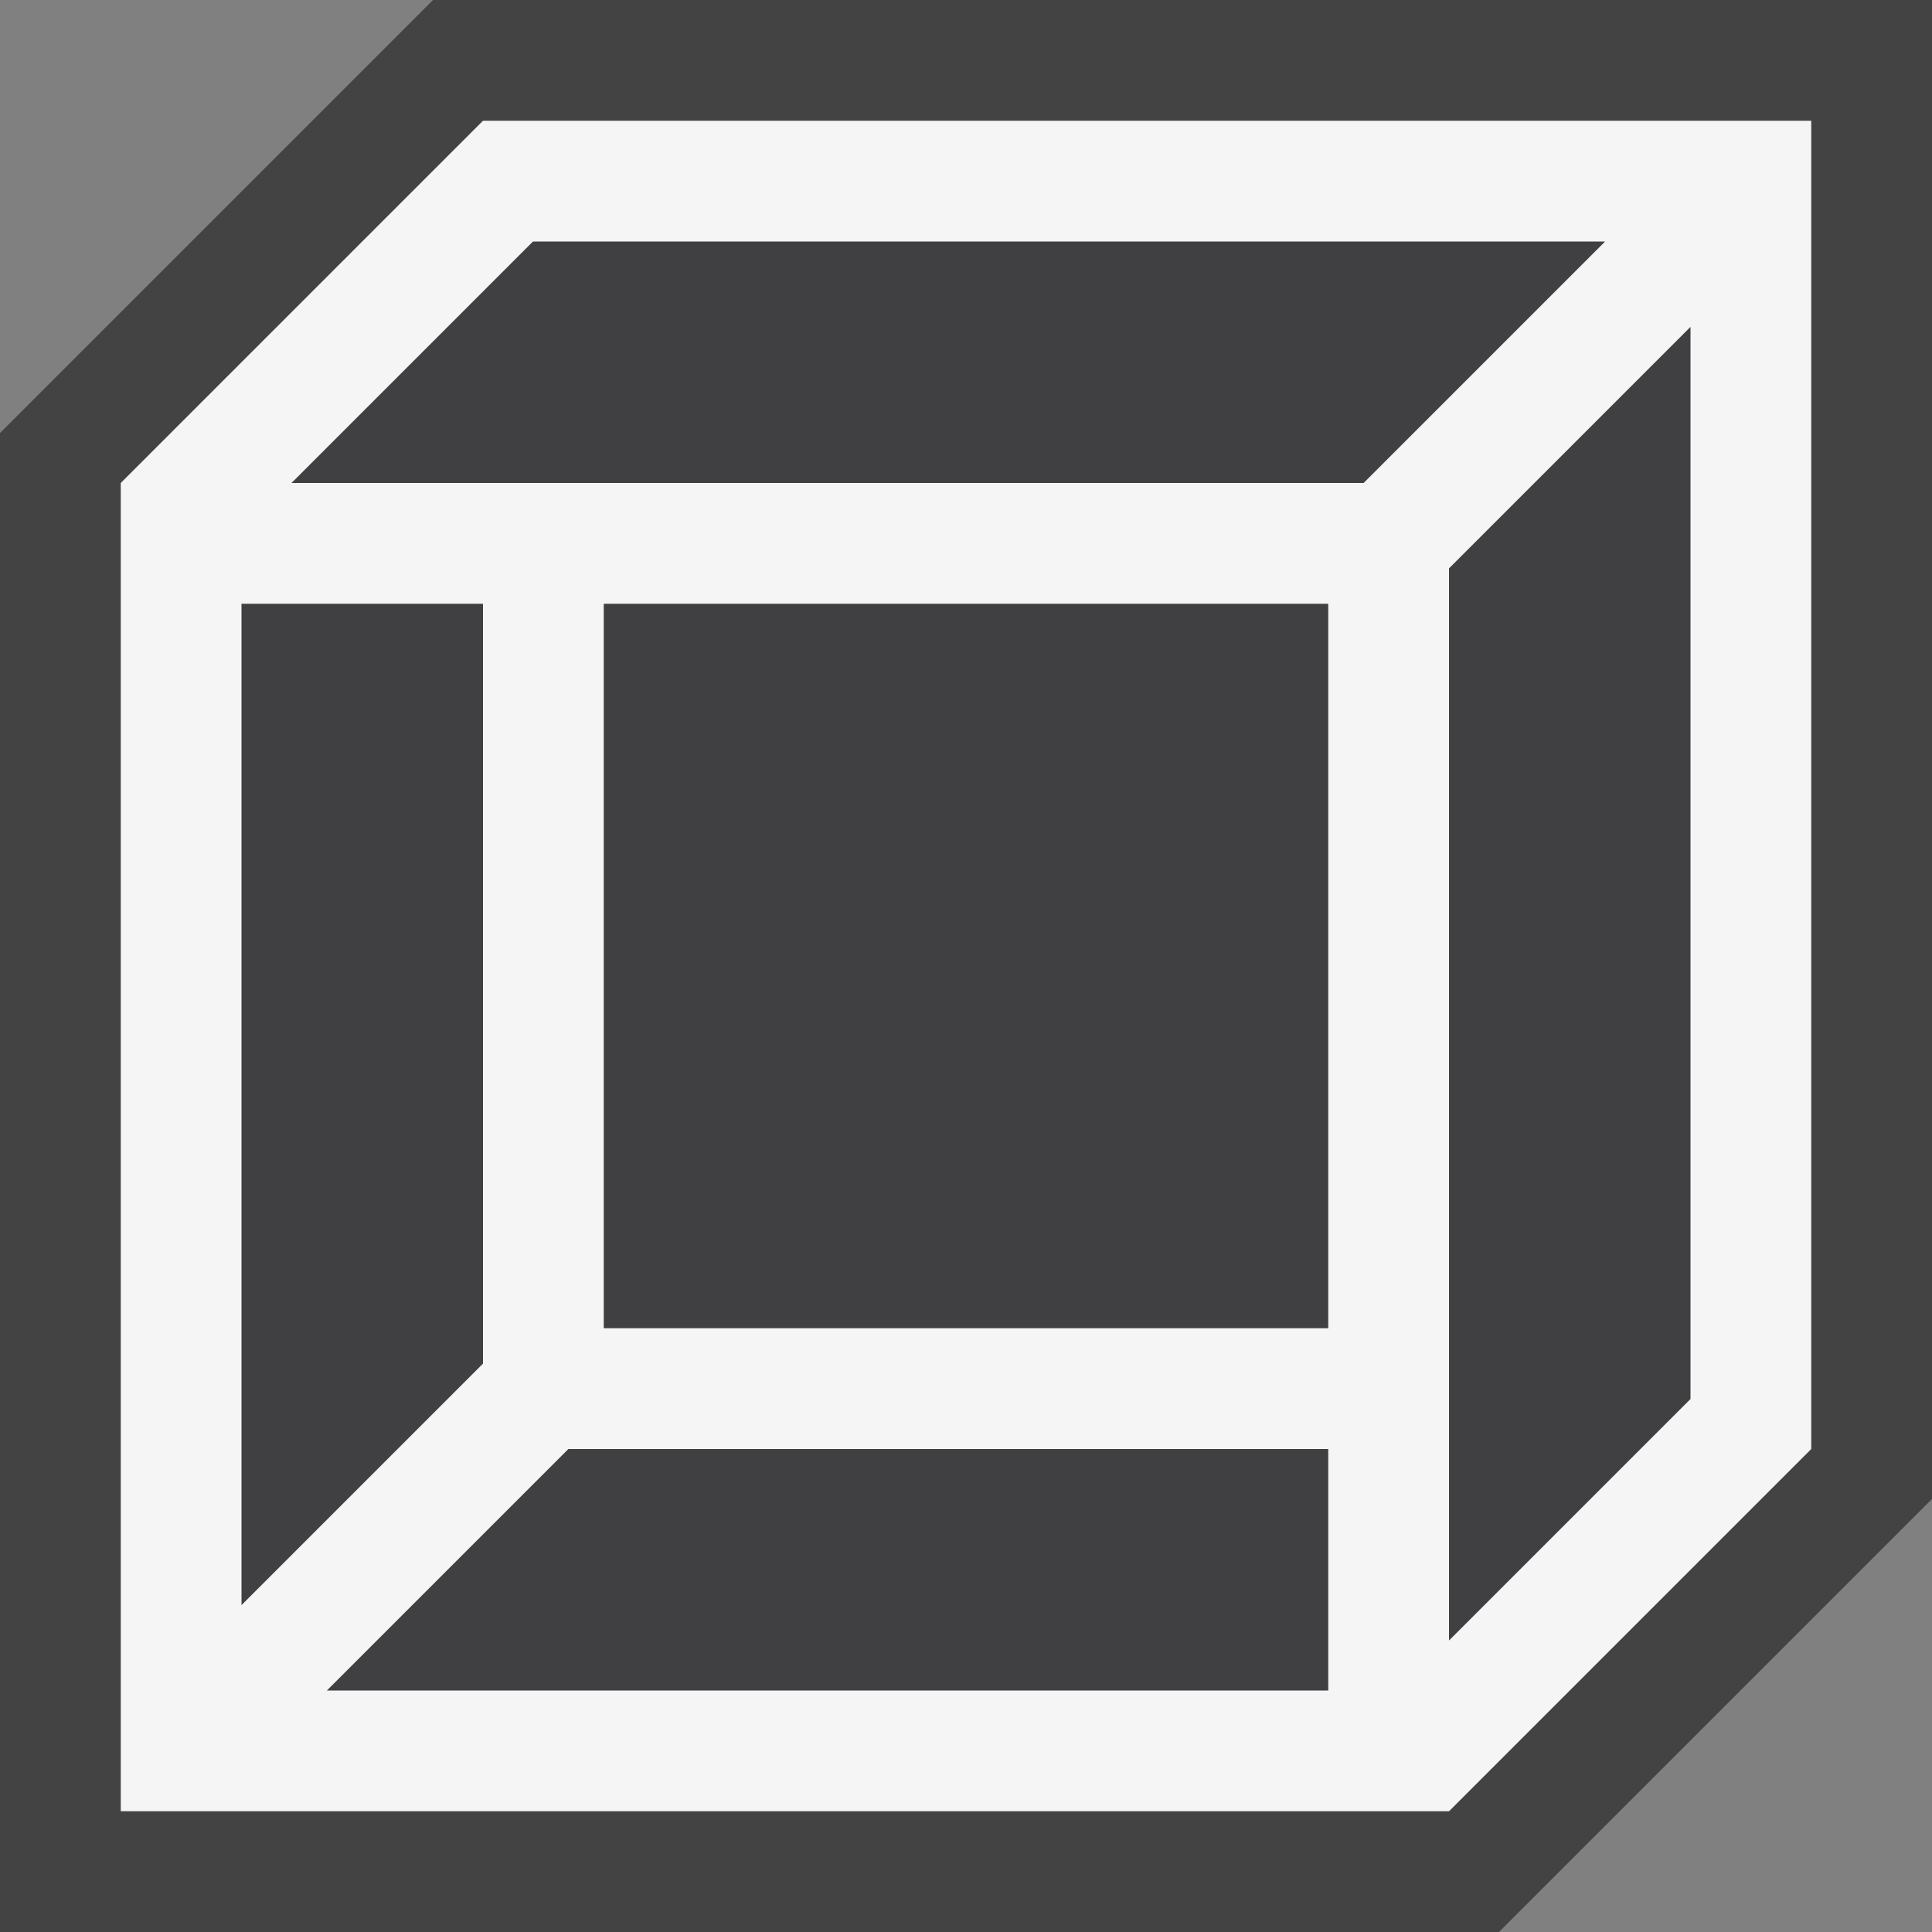 <svg xmlns="http://www.w3.org/2000/svg" width="16" height="16"><rect width="100%" height="100%" fill="#808080" stroke="none"/><style type="text/css">.icon-canvas-transparent{opacity:0;fill:#434343;} .icon-vs-out{fill:#434343;} .icon-vs-bg{fill:#f5f5f5;} .icon-vs-fg{fill:#403F41;}</style><path class="icon-canvas-transparent" d="M16 16h-16v-16h16v16z" id="canvas"/><path class="icon-vs-out" d="M0 16v-12.414l3.586-3.586h12.414v12.414l-3.586 3.586h-12.414z" id="outline"/><path class="icon-vs-bg" d="M4.707 12h6.293v2h-8.293l2-2zm-.707-7h-2v8.293l2-2v-6.293zm.414-3l-2 2h8.879l2-2h-8.879zm.586 9h6v-6h-6v6zm7 2.586l2-2v-8.879l-2 2v8.879zm3-12.586v11l-3 3h-11v-11l3-3h11zm-13 12.293l2-2v-6.293h-2v8.293zm9-1.293h-6.293l-2 2h8.293v-2zm0-7h-6v6h6v-6zm2.293-3h-8.879l-2 2h8.879l2-2zm.707.707l-2 2v8.879l2-2v-8.879z" id="iconBg"/><path class="icon-vs-fg" d="M4 11.293l-2 2v-8.293h2v6.293zm7 .707h-6.293l-2 2h8.293v-2zm0-7h-6v6h6v-6zm.293-1l2-2h-8.879l-2 2h8.879zm2.707 7.586v-8.879l-2 2v8.879l2-2z" id="iconFg"/></svg>